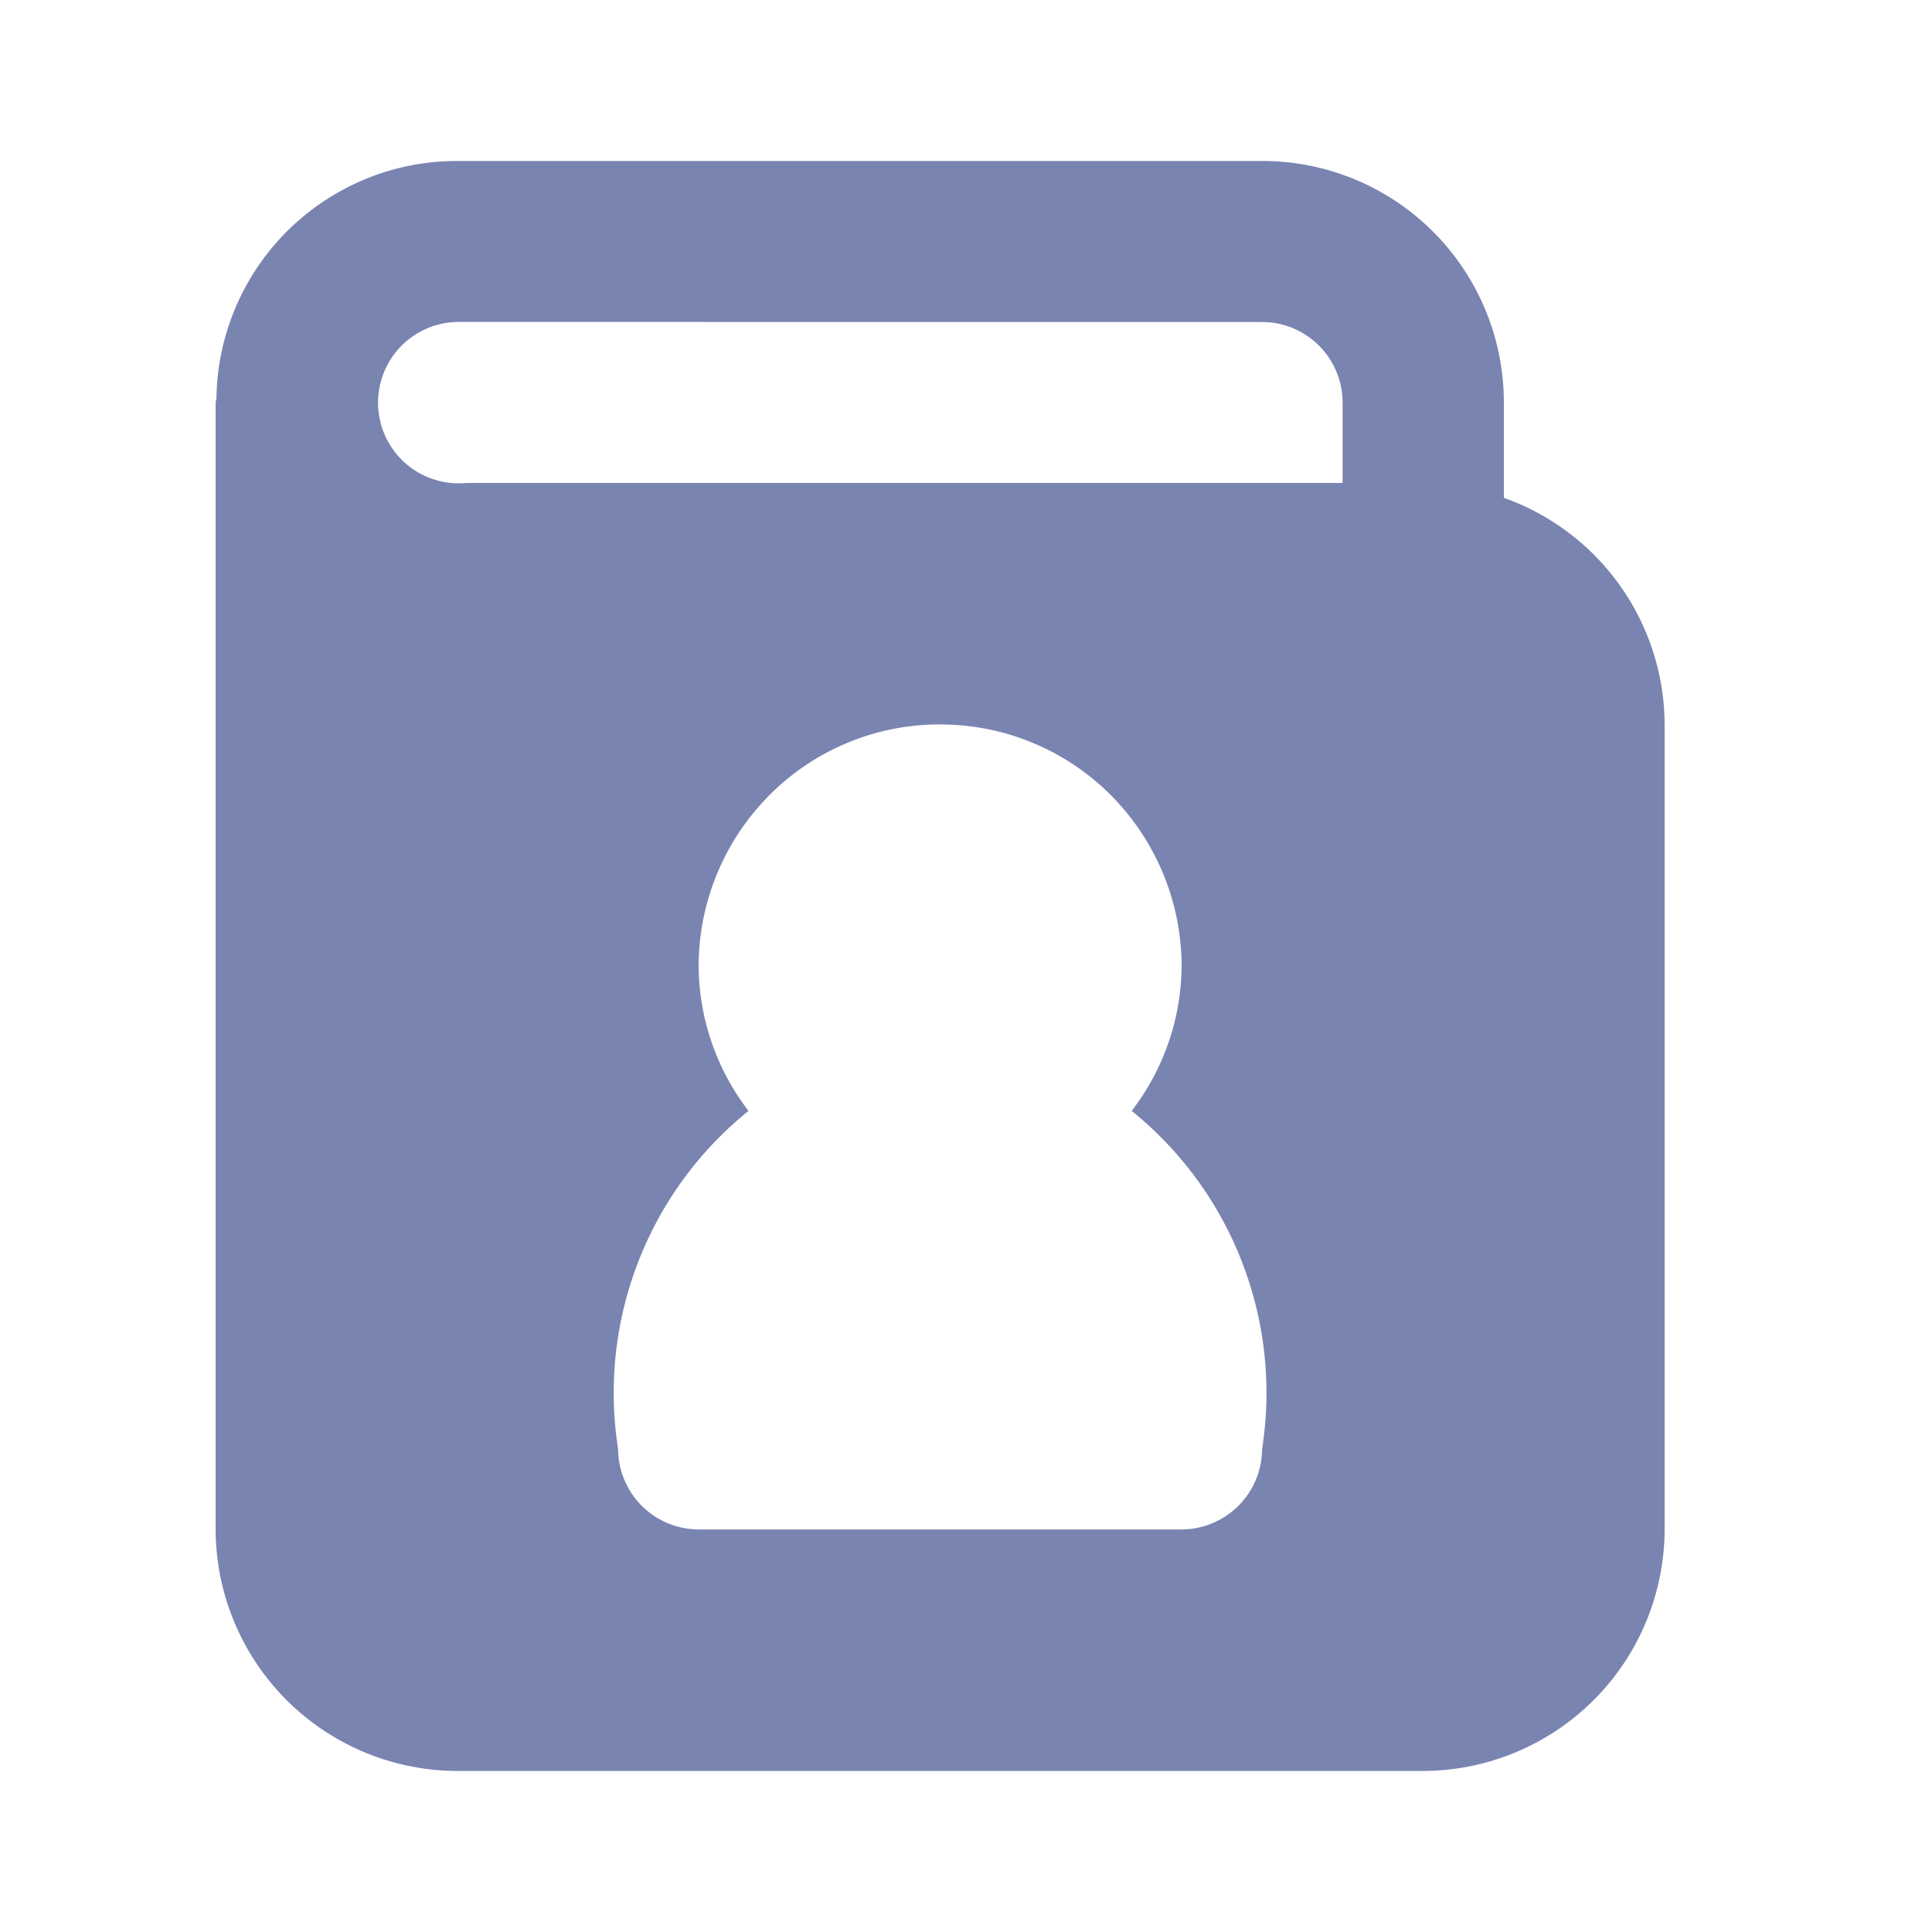 <svg xmlns="http://www.w3.org/2000/svg" width="28" height="28" viewBox="0 0 28 28">
  <g id="contact_1" data-name="contact 1" transform="translate(-0.375)">
    <path id="contact_1_Background_Mask_" data-name="contact 1 (Background/Mask)" d="M0,0H28V28H0Z" transform="translate(0.375)" fill="none"/>
    <path class="icon" id="Vector" d="M17.5,23.333H3.5a3.509,3.509,0,0,1-3.5-3.5V3.5a.106.106,0,0,1,.006-.03.115.115,0,0,0,.006-.028A3.486,3.486,0,0,1,3.5,0h11.67a3.5,3.5,0,0,1,3.5,3.5V4.882A3.5,3.5,0,0,1,21,8.167V19.833a3.509,3.509,0,0,1-3.5,3.5Zm-7-15.167A3.477,3.477,0,0,0,8.025,9.192,3.521,3.521,0,0,0,7,11.667a3.481,3.481,0,0,0,.723,2.1,5.249,5.249,0,0,0-1.89,4.9A1.171,1.171,0,0,0,7,19.833h7a1.171,1.171,0,0,0,1.166-1.166,5.249,5.249,0,0,0-1.89-4.9,3.482,3.482,0,0,0,.724-2.1,3.524,3.524,0,0,0-1.025-2.475A3.48,3.48,0,0,0,10.5,8.167Zm-7-5.833a1.17,1.17,0,0,0-.734,2.061,1.144,1.144,0,0,0,.41.225,1.165,1.165,0,0,0,.466.047H16.333V3.5a1.168,1.168,0,0,0-1.166-1.166Z" transform="translate(3.5 2.333)" fill="#7a84b1"/>
  </g>
</svg>
